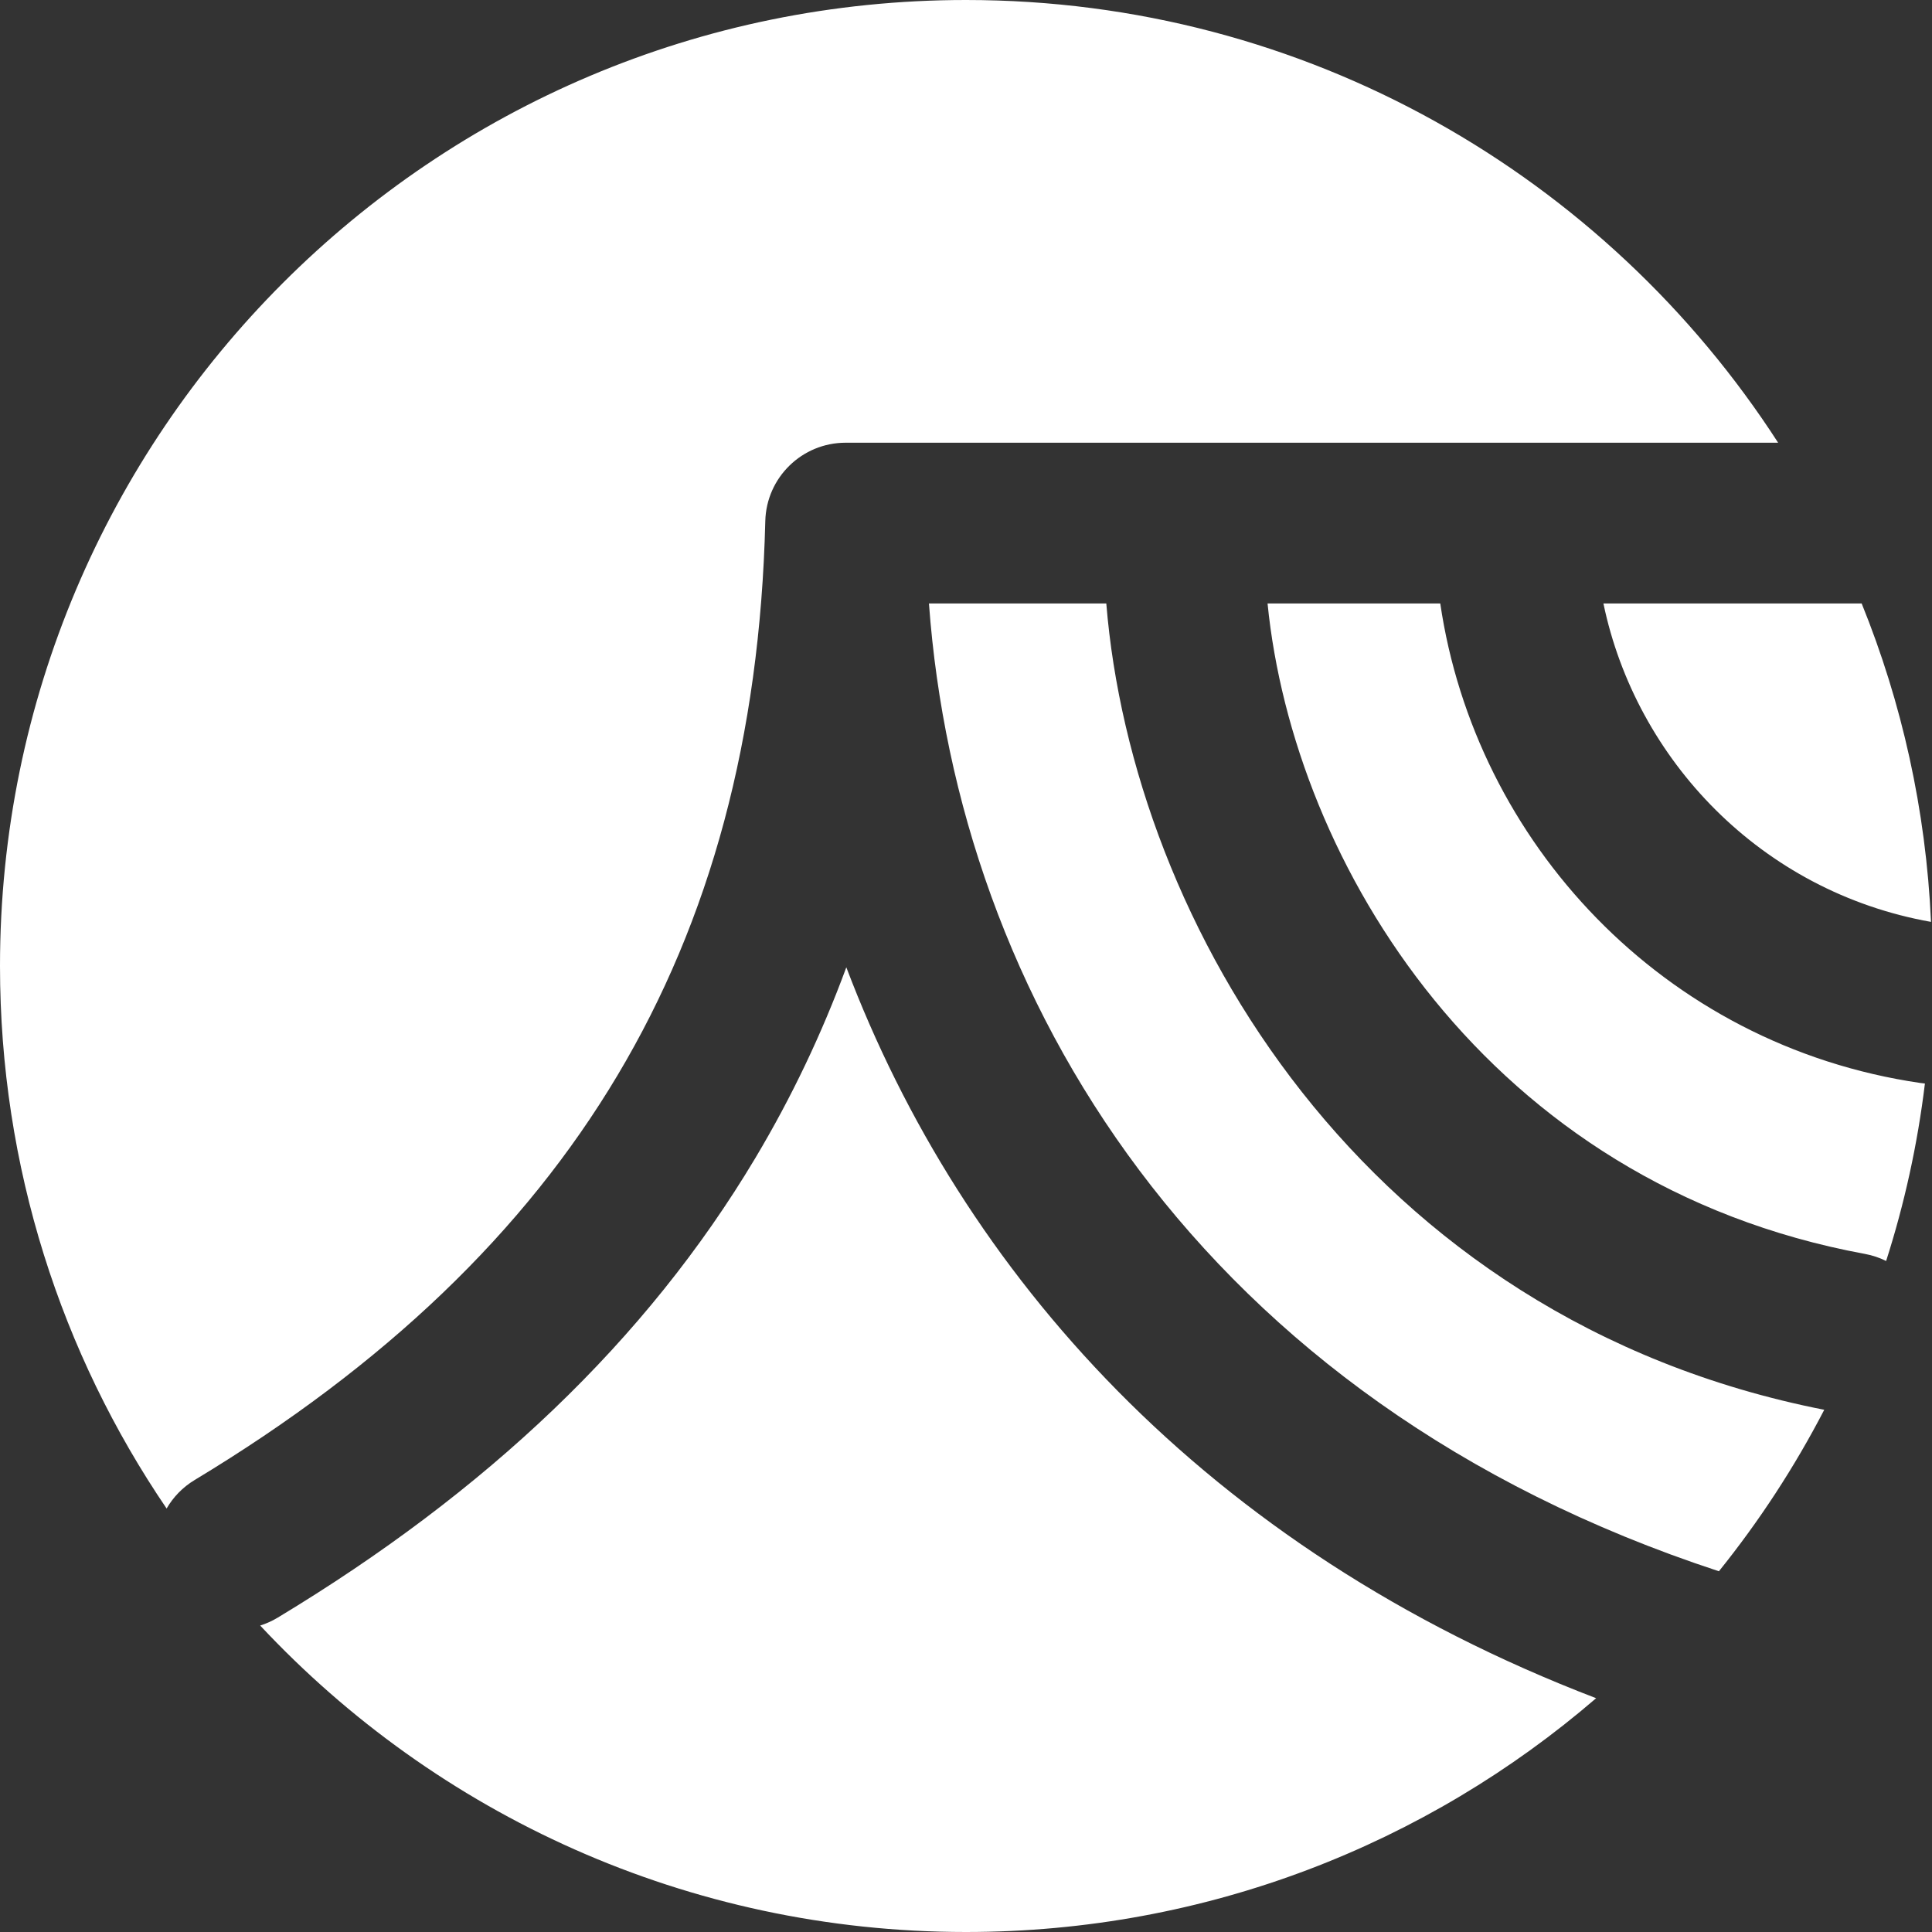 <svg width="167" height="167" viewBox="0 0 167 167" fill="none" xmlns="http://www.w3.org/2000/svg">
<rect x="0" y="0" width="167" height="167" fill="#333333" stroke="none"/>
<path fill-rule="evenodd" clip-rule="evenodd" d="M166.388 93.658C166.258 93.647 166.127 93.631 165.996 93.612C143.705 90.356 127.512 72.715 124.495 52.163H109.566C111.802 74.602 128.546 102.367 161.199 108.387C161.853 108.507 162.468 108.716 163.035 108.998C164.614 104.068 165.748 98.939 166.388 93.658ZM157.686 121.861C117.804 114.008 97.867 79.711 95.627 52.163H80.297C82.777 86.065 103.557 121.046 148.581 135.818C152.058 131.499 155.114 126.825 157.686 121.861ZM137.968 146.791C104.139 133.838 83.152 110.02 73.155 83.613C71.035 89.368 68.42 94.858 65.296 100.091C55.862 115.892 42.023 128.959 24.002 139.828C23.516 140.121 23.009 140.347 22.49 140.51C37.729 156.811 59.425 167 83.5 167C104.312 167 123.346 159.386 137.968 146.791ZM14.402 130.395C5.312 117.027 0 100.884 0 83.5C0 37.384 37.384 0 83.5 0C112.947 0 138.833 15.243 153.7 38.268H130.934H102.392H73.096C69.325 38.268 66.243 41.276 66.151 45.046C65.694 63.754 61.399 79.512 53.365 92.969C45.323 106.441 33.303 117.993 16.826 127.93C15.786 128.557 14.97 129.413 14.402 130.395ZM160.919 52.16C164.388 60.721 166.479 69.989 166.915 79.687C152.228 77.078 141.407 65.665 138.598 52.163H160.718C160.786 52.163 160.852 52.162 160.919 52.16Z" fill="white"/>
</svg>
